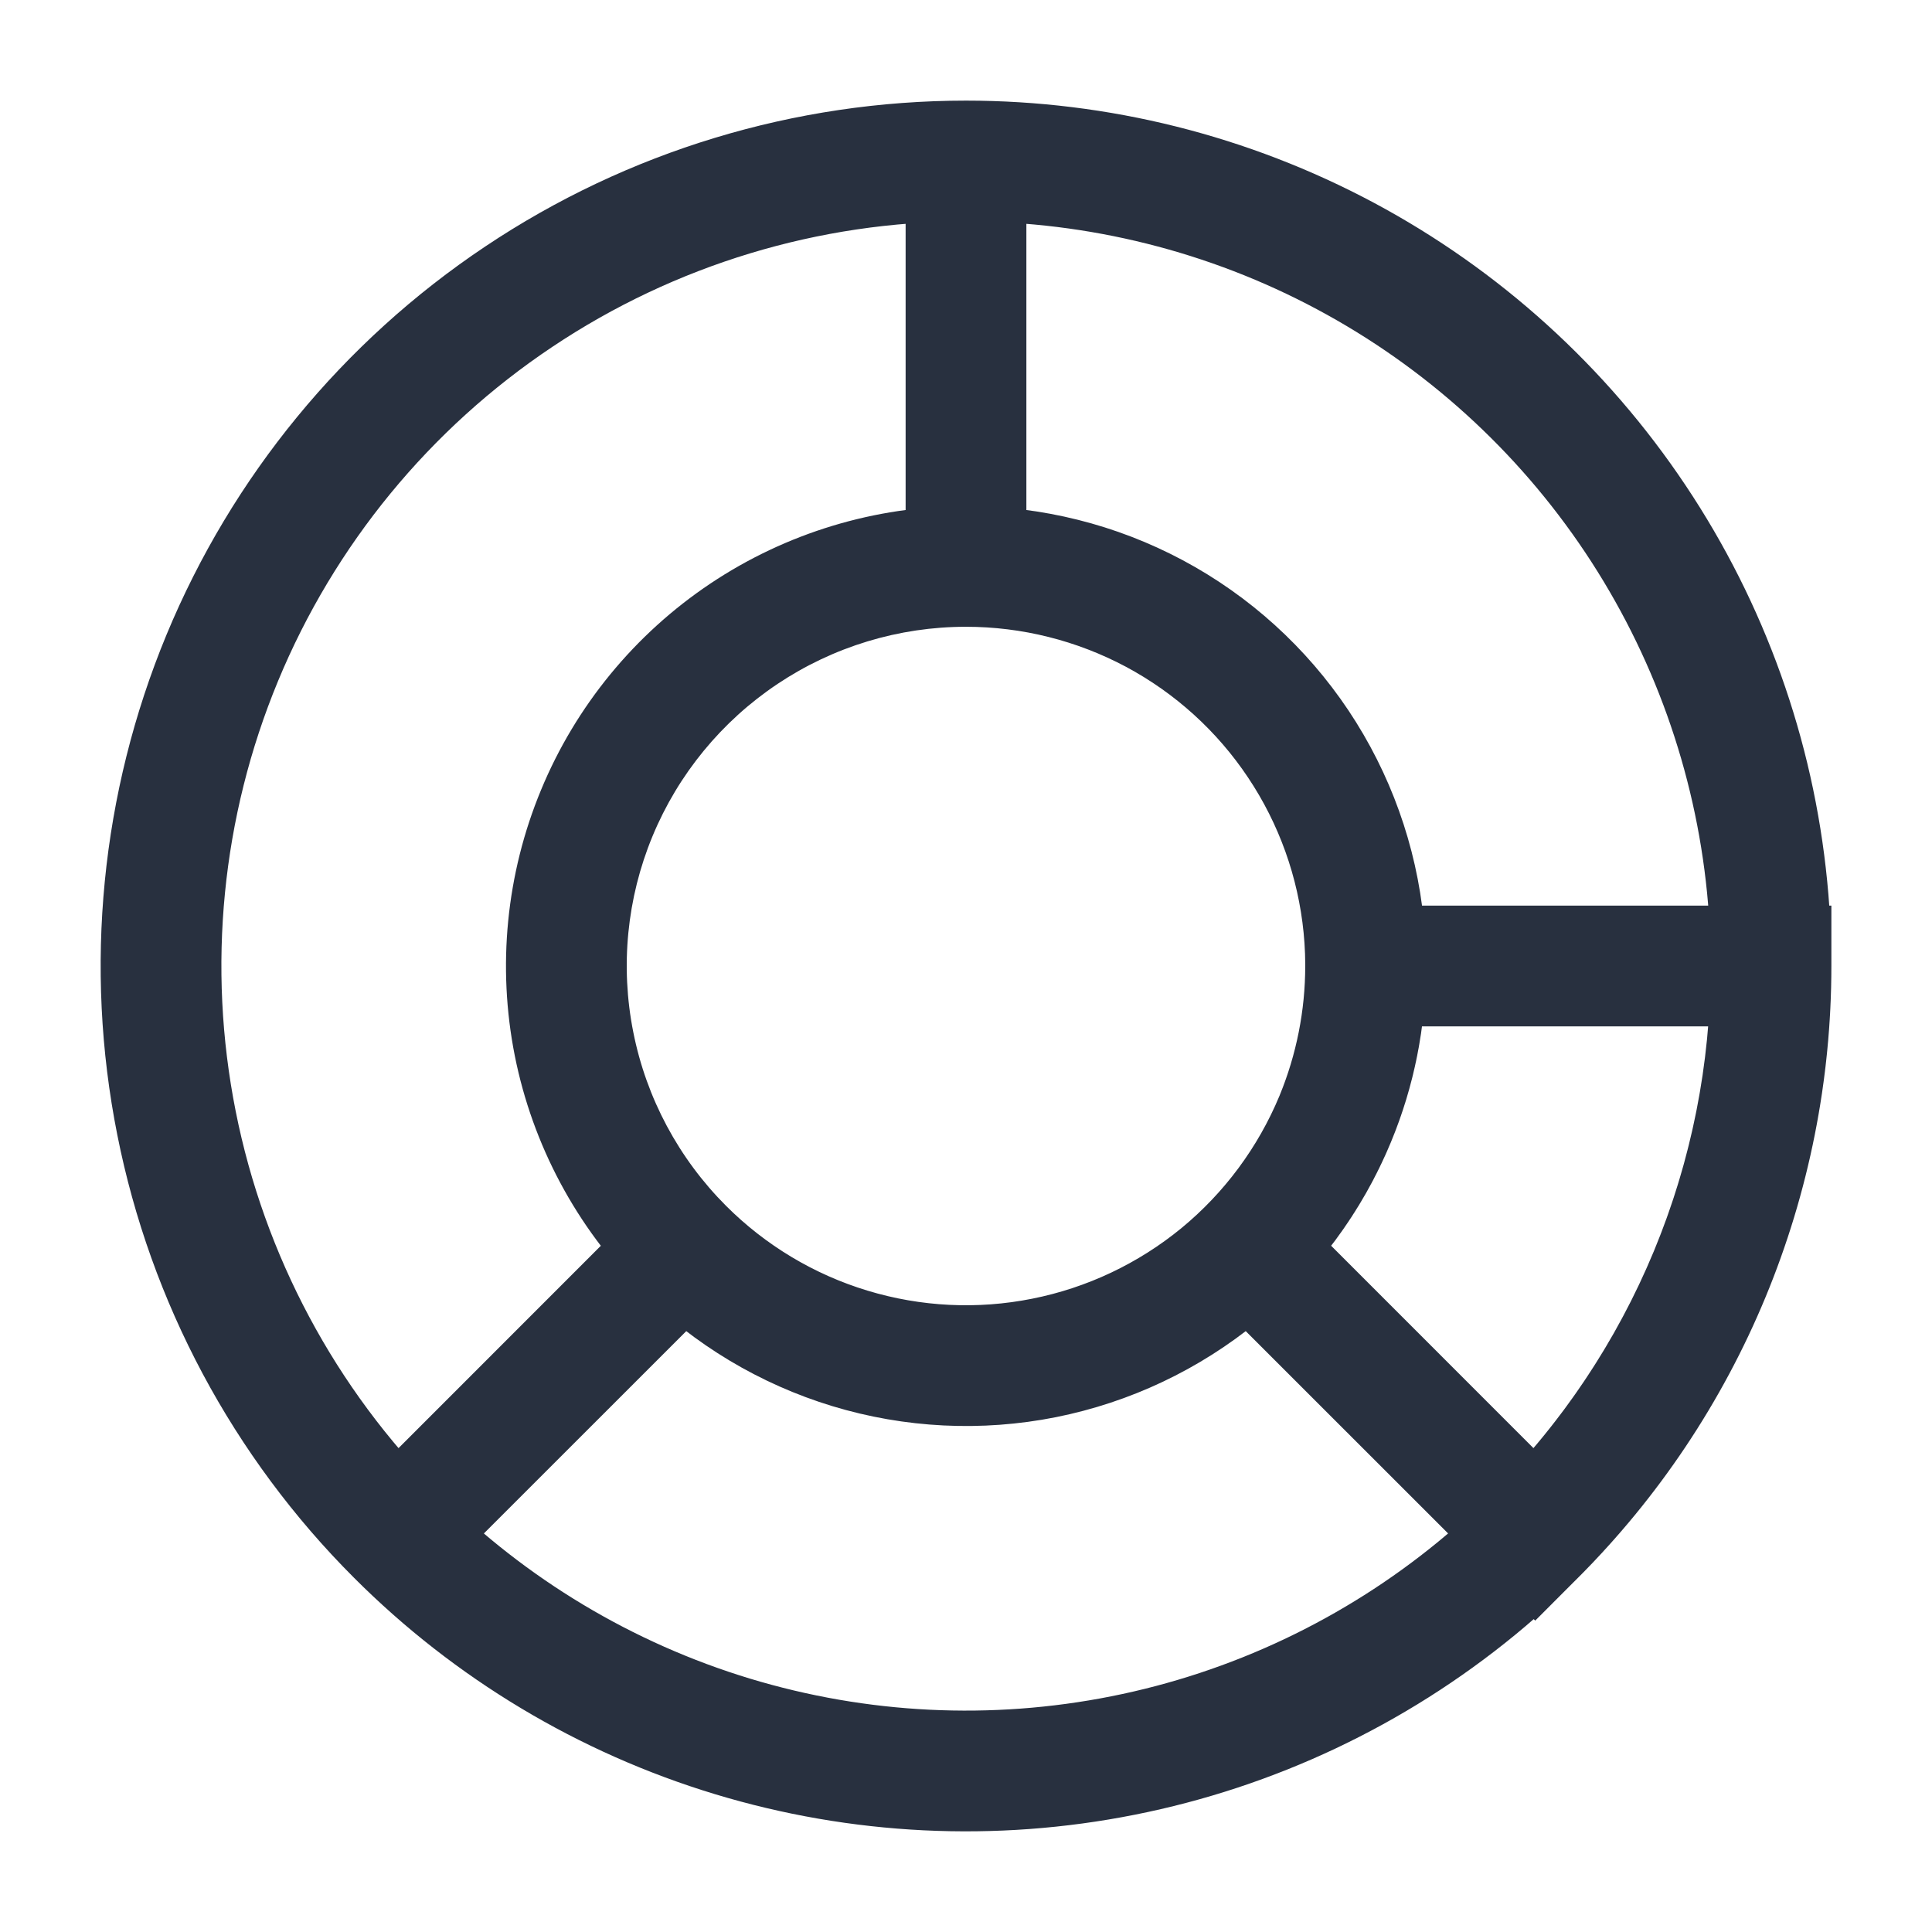 <svg width="24" height="24" viewBox="0 0 24 24" fill="none" xmlns="http://www.w3.org/2000/svg">
<path d="M4.929 19.071L4.399 19.601H4.399L4.929 19.071ZM12 7.036V7.786V7.036ZM22 12H22.75V11.25H22V12ZM19.071 19.071L18.541 19.601L19.071 20.132L19.601 19.601L19.071 19.071ZM15.51 15.51L14.98 14.98L14.45 15.51L14.98 16.041L15.51 15.51ZM16.964 12V11.25H16.214V12H16.964ZM12 2.75C13.521 2.75 15.019 3.125 16.36 3.842L17.067 2.519C15.508 1.686 13.768 1.25 12 1.25V2.75ZM16.36 3.842C17.702 4.559 18.846 5.596 19.691 6.861L20.938 6.028C19.956 4.558 18.627 3.353 17.067 2.519L16.36 3.842ZM19.691 6.861C20.536 8.126 21.056 9.579 21.206 11.093L22.698 10.946C22.525 9.187 21.921 7.498 20.938 6.028L19.691 6.861ZM21.206 11.093C21.355 12.607 21.128 14.134 20.546 15.54L21.932 16.114C22.608 14.481 22.872 12.706 22.698 10.946L21.206 11.093ZM20.546 15.54C19.964 16.945 19.044 18.185 17.868 19.15L18.82 20.31C20.186 19.188 21.255 17.747 21.932 16.114L20.546 15.54ZM17.868 19.15C16.692 20.115 15.296 20.776 13.805 21.072L14.097 22.543C15.831 22.199 17.453 21.431 18.82 20.31L17.868 19.15ZM13.805 21.072C12.313 21.369 10.771 21.293 9.315 20.852L8.879 22.287C10.571 22.8 12.363 22.888 14.097 22.543L13.805 21.072ZM9.315 20.852C7.859 20.41 6.535 19.616 5.459 18.541L4.399 19.601C5.649 20.852 7.188 21.774 8.879 22.287L9.315 20.852ZM5.459 19.601L9.02 16.041L7.959 14.98L4.399 18.541L5.459 19.601ZM7.959 16.041C8.624 16.705 9.442 17.195 10.341 17.468L10.777 16.033C10.113 15.832 9.51 15.47 9.02 14.98L7.959 16.041ZM10.341 17.468C11.241 17.741 12.193 17.788 13.115 17.605L12.822 16.133C12.142 16.269 11.44 16.234 10.777 16.033L10.341 17.468ZM13.115 17.605C14.037 17.421 14.899 17.013 15.625 16.417L14.674 15.258C14.138 15.697 13.502 15.998 12.822 16.133L13.115 17.605ZM15.625 16.417C16.352 15.821 16.92 15.055 17.279 14.187L15.894 13.613C15.628 14.253 15.209 14.818 14.674 15.258L15.625 16.417ZM17.279 14.187C17.639 13.319 17.779 12.375 17.687 11.44L16.194 11.587C16.262 12.277 16.159 12.973 15.894 13.613L17.279 14.187ZM17.687 11.44C17.595 10.505 17.273 9.607 16.751 8.825L15.504 9.659C15.889 10.235 16.126 10.897 16.194 11.587L17.687 11.44ZM16.751 8.825C16.229 8.044 15.523 7.403 14.694 6.96L13.987 8.283C14.598 8.61 15.119 9.082 15.504 9.659L16.751 8.825ZM14.694 6.96C13.865 6.517 12.94 6.286 12 6.286V7.786C12.693 7.786 13.375 7.957 13.987 8.283L14.694 6.96ZM12.75 7.036V2H11.25V7.036H12.75ZM5.459 18.541C4.166 17.247 3.285 15.599 2.928 13.805L1.457 14.097C1.871 16.183 2.895 18.098 4.399 19.601L5.459 18.541ZM2.928 13.805C2.571 12.01 2.754 10.15 3.454 8.46L2.068 7.886C1.255 9.85 1.042 12.012 1.457 14.097L2.928 13.805ZM3.454 8.46C4.154 6.77 5.34 5.325 6.861 4.309L6.028 3.062C4.26 4.243 2.882 5.922 2.068 7.886L3.454 8.46ZM6.861 4.309C8.382 3.292 10.171 2.75 12 2.75V1.25C9.874 1.25 7.795 1.88 6.028 3.062L6.861 4.309ZM12 6.286C10.87 6.286 9.765 6.621 8.825 7.249L9.659 8.496C10.352 8.033 11.166 7.786 12 7.786V6.286ZM8.825 7.249C7.886 7.877 7.153 8.769 6.721 9.813L8.106 10.387C8.425 9.617 8.966 8.959 9.659 8.496L8.825 7.249ZM6.721 9.813C6.288 10.857 6.175 12.006 6.395 13.115L7.867 12.822C7.704 12.005 7.787 11.157 8.106 10.387L6.721 9.813ZM6.395 13.115C6.616 14.223 7.16 15.242 7.959 16.041L9.02 14.98C8.431 14.391 8.029 13.64 7.867 12.822L6.395 13.115ZM21.25 12C21.25 13.215 21.011 14.418 20.546 15.54L21.932 16.114C22.472 14.81 22.75 13.412 22.75 12H21.25ZM20.546 15.54C20.081 16.662 19.4 17.682 18.541 18.541L19.601 19.601C20.6 18.603 21.392 17.418 21.932 16.114L20.546 15.54ZM19.601 18.541L16.041 14.98L14.98 16.041L18.541 19.601L19.601 18.541ZM16.041 16.041C16.571 15.51 16.992 14.88 17.279 14.187L15.894 13.613C15.682 14.124 15.371 14.589 14.98 14.98L16.041 16.041ZM17.279 14.187C17.567 13.493 17.714 12.75 17.714 12H16.214C16.214 12.553 16.105 13.101 15.894 13.613L17.279 14.187ZM16.964 12.75H22V11.25H16.964V12.75Z" fill="#28303F"/>
</svg>
